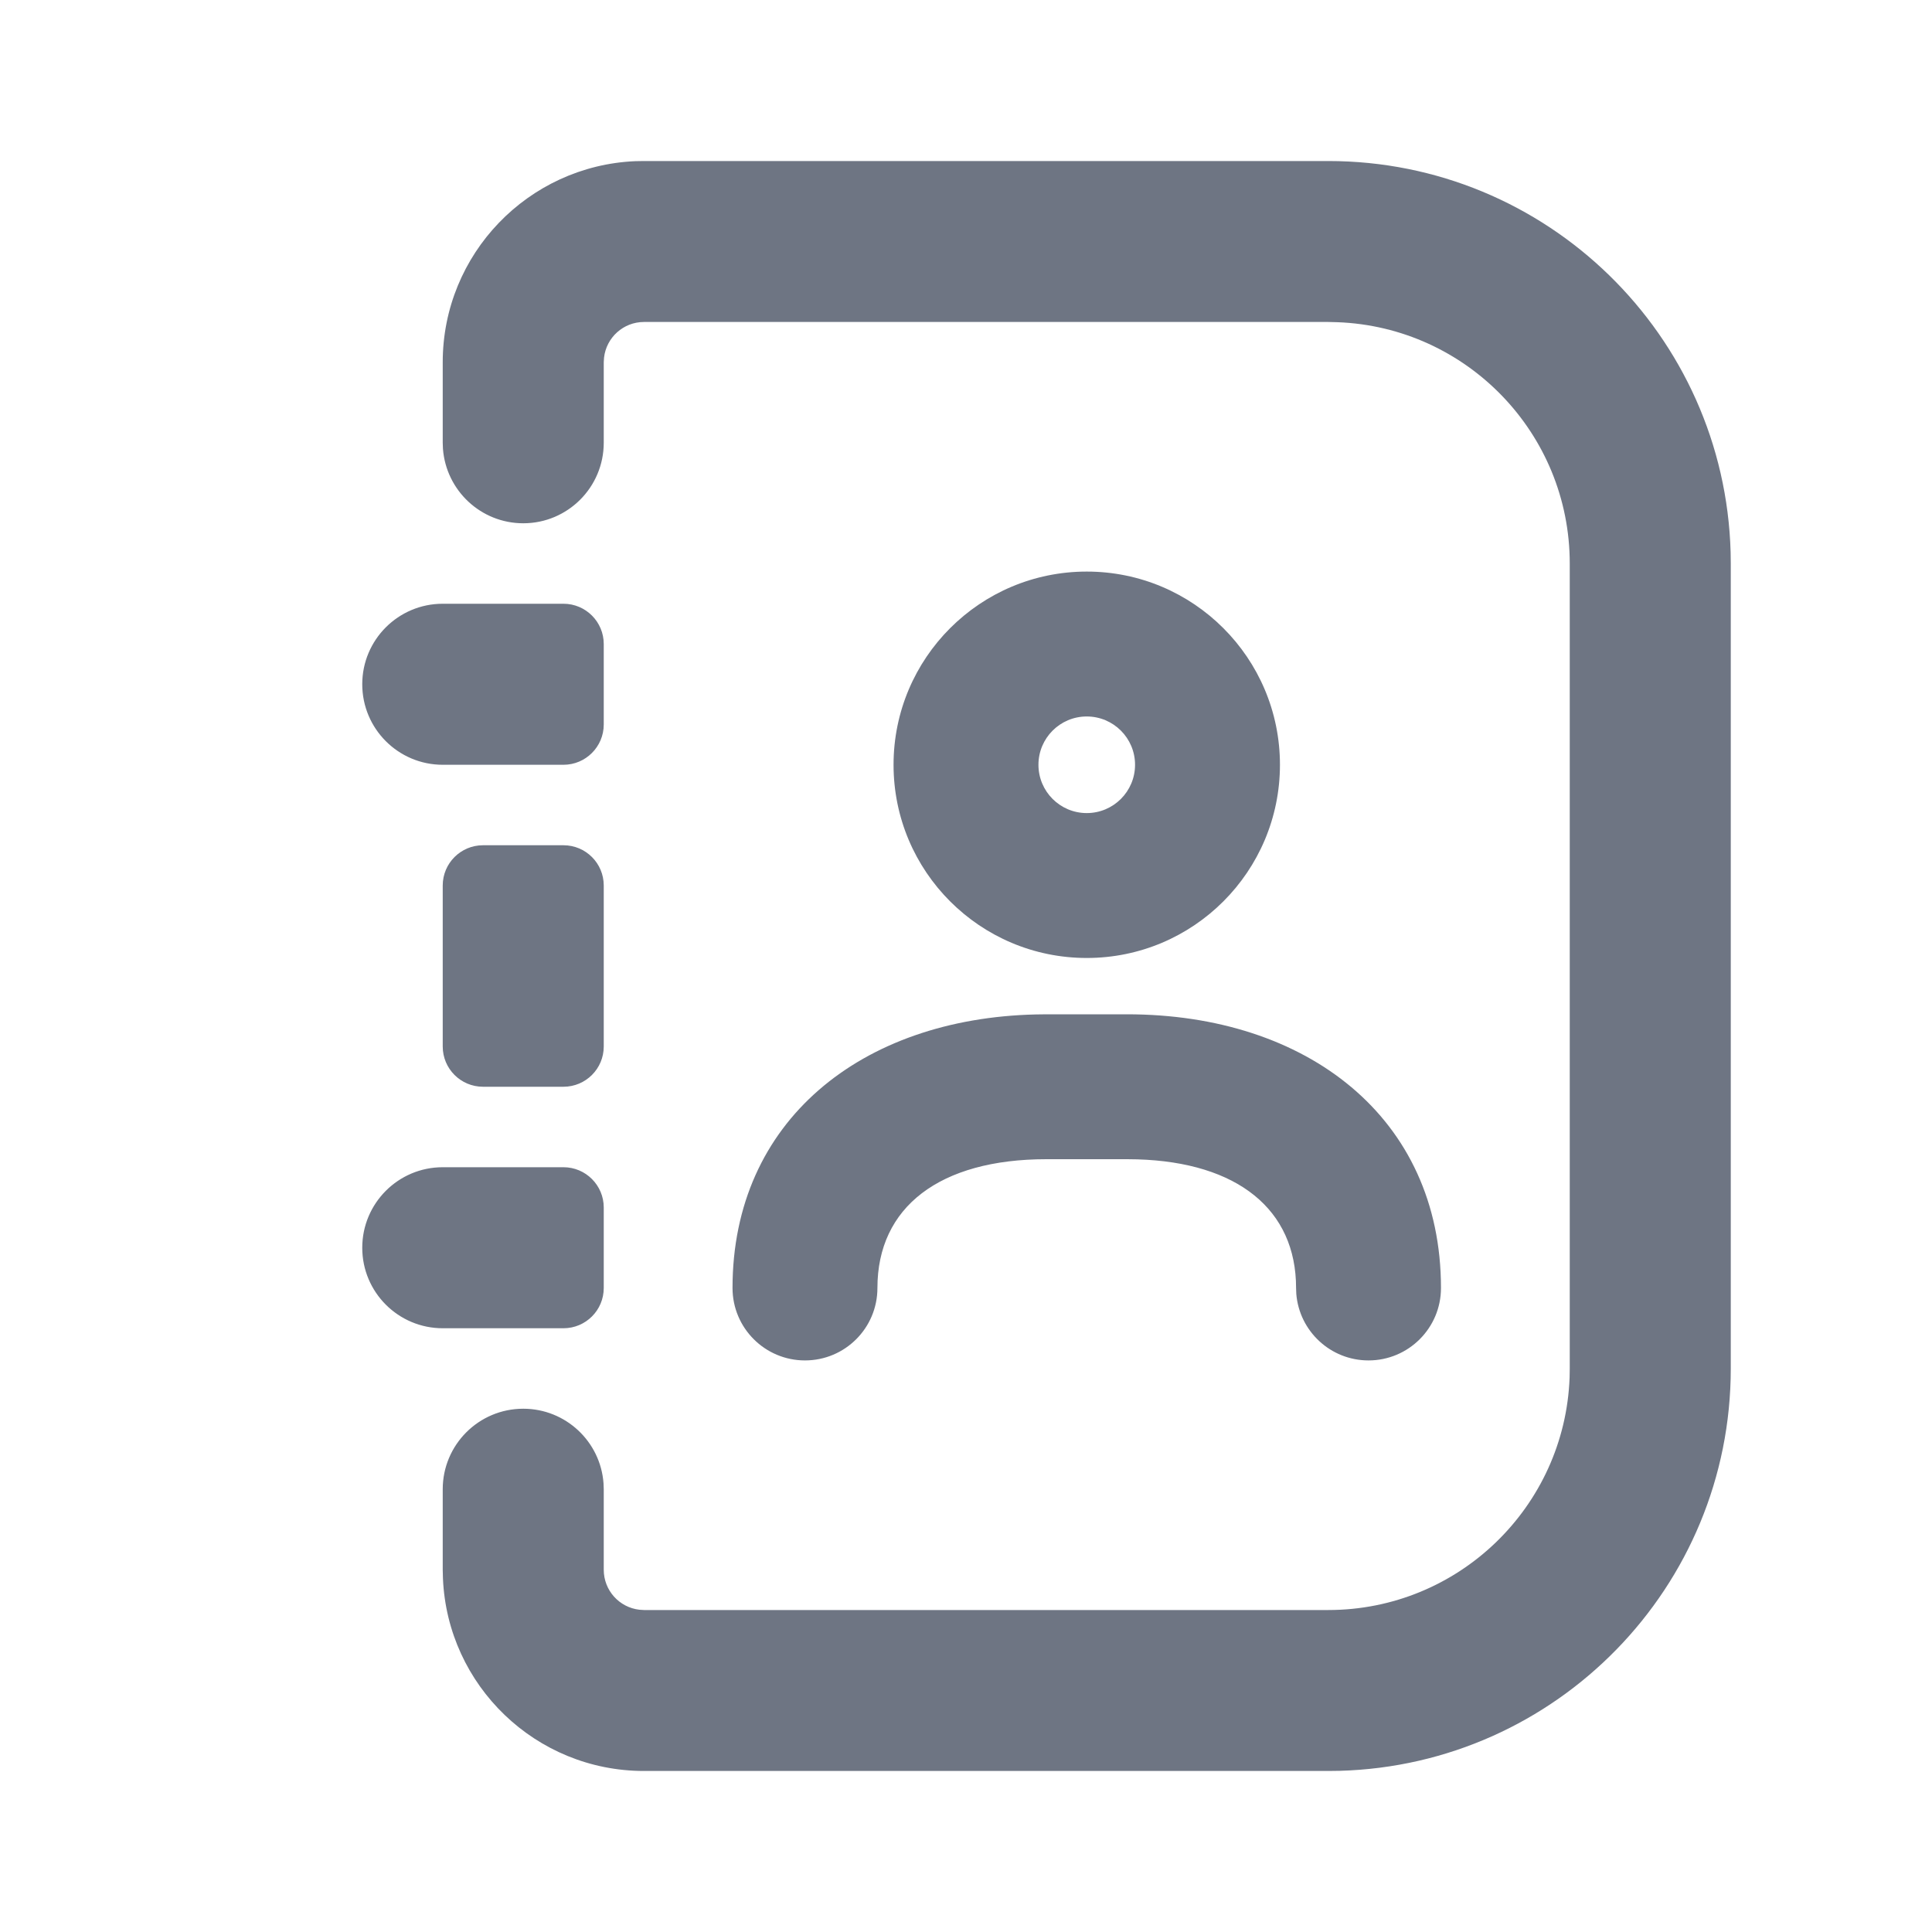 <svg width="26" height="26" viewBox="0 0 26 26" fill="none" xmlns="http://www.w3.org/2000/svg">
<path fill-rule="evenodd" clip-rule="evenodd" d="M17.875 2.167C20.816 2.167 23.209 4.51 23.29 7.432L23.292 7.583V18.417C23.292 21.358 20.948 23.751 18.027 23.831L17.875 23.833H8.667C7.21 23.833 6.022 22.684 5.961 21.242L5.958 21.125V20.042C5.958 19.443 6.443 18.958 7.042 18.958C7.613 18.958 8.081 19.4 8.122 19.961L8.125 20.042V21.125C8.125 21.403 8.334 21.632 8.604 21.663L8.667 21.667H17.875C19.629 21.667 21.059 20.277 21.123 18.538L21.125 18.417V7.583C21.125 5.829 19.735 4.4 17.997 4.336L17.875 4.333H8.667C8.389 4.333 8.16 4.542 8.129 4.812L8.125 4.875V5.958C8.125 6.557 7.64 7.042 7.042 7.042C6.471 7.042 6.003 6.6 5.961 6.039L5.958 5.958V4.875C5.958 3.419 7.108 2.231 8.549 2.169L8.667 2.167H17.875ZM15.167 13.65C17.587 13.65 19.392 15.039 19.392 17.333C19.392 17.872 18.955 18.308 18.417 18.308C17.905 18.308 17.486 17.914 17.445 17.413L17.442 17.333C17.442 16.279 16.658 15.642 15.304 15.602L15.167 15.6H14.083C12.645 15.6 11.808 16.244 11.808 17.333C11.808 17.872 11.372 18.308 10.833 18.308C10.295 18.308 9.858 17.872 9.858 17.333C9.858 15.085 11.592 13.706 13.939 13.652L14.083 13.65H15.167ZM7.583 15.708C7.882 15.708 8.125 15.951 8.125 16.25V17.333C8.125 17.633 7.882 17.875 7.583 17.875H5.958C5.36 17.875 4.875 17.39 4.875 16.792C4.875 16.193 5.36 15.708 5.958 15.708H7.583ZM7.583 11.375C7.882 11.375 8.125 11.617 8.125 11.917V14.083C8.125 14.383 7.882 14.625 7.583 14.625H6.5C6.201 14.625 5.958 14.383 5.958 14.083V11.917C5.958 11.617 6.201 11.375 6.5 11.375H7.583ZM14.625 7.692C16.061 7.692 17.225 8.856 17.225 10.292C17.225 11.728 16.061 12.892 14.625 12.892C13.189 12.892 12.025 11.728 12.025 10.292C12.025 8.856 13.189 7.692 14.625 7.692ZM14.625 9.642C14.266 9.642 13.975 9.933 13.975 10.292C13.975 10.651 14.266 10.942 14.625 10.942C14.984 10.942 15.275 10.651 15.275 10.292C15.275 9.933 14.984 9.642 14.625 9.642ZM7.583 8.125C7.882 8.125 8.125 8.368 8.125 8.667V9.75C8.125 10.049 7.882 10.292 7.583 10.292H5.958C5.36 10.292 4.875 9.807 4.875 9.208C4.875 8.61 5.36 8.125 5.958 8.125H7.583Z" fill="#6E7583"/>
</svg>
